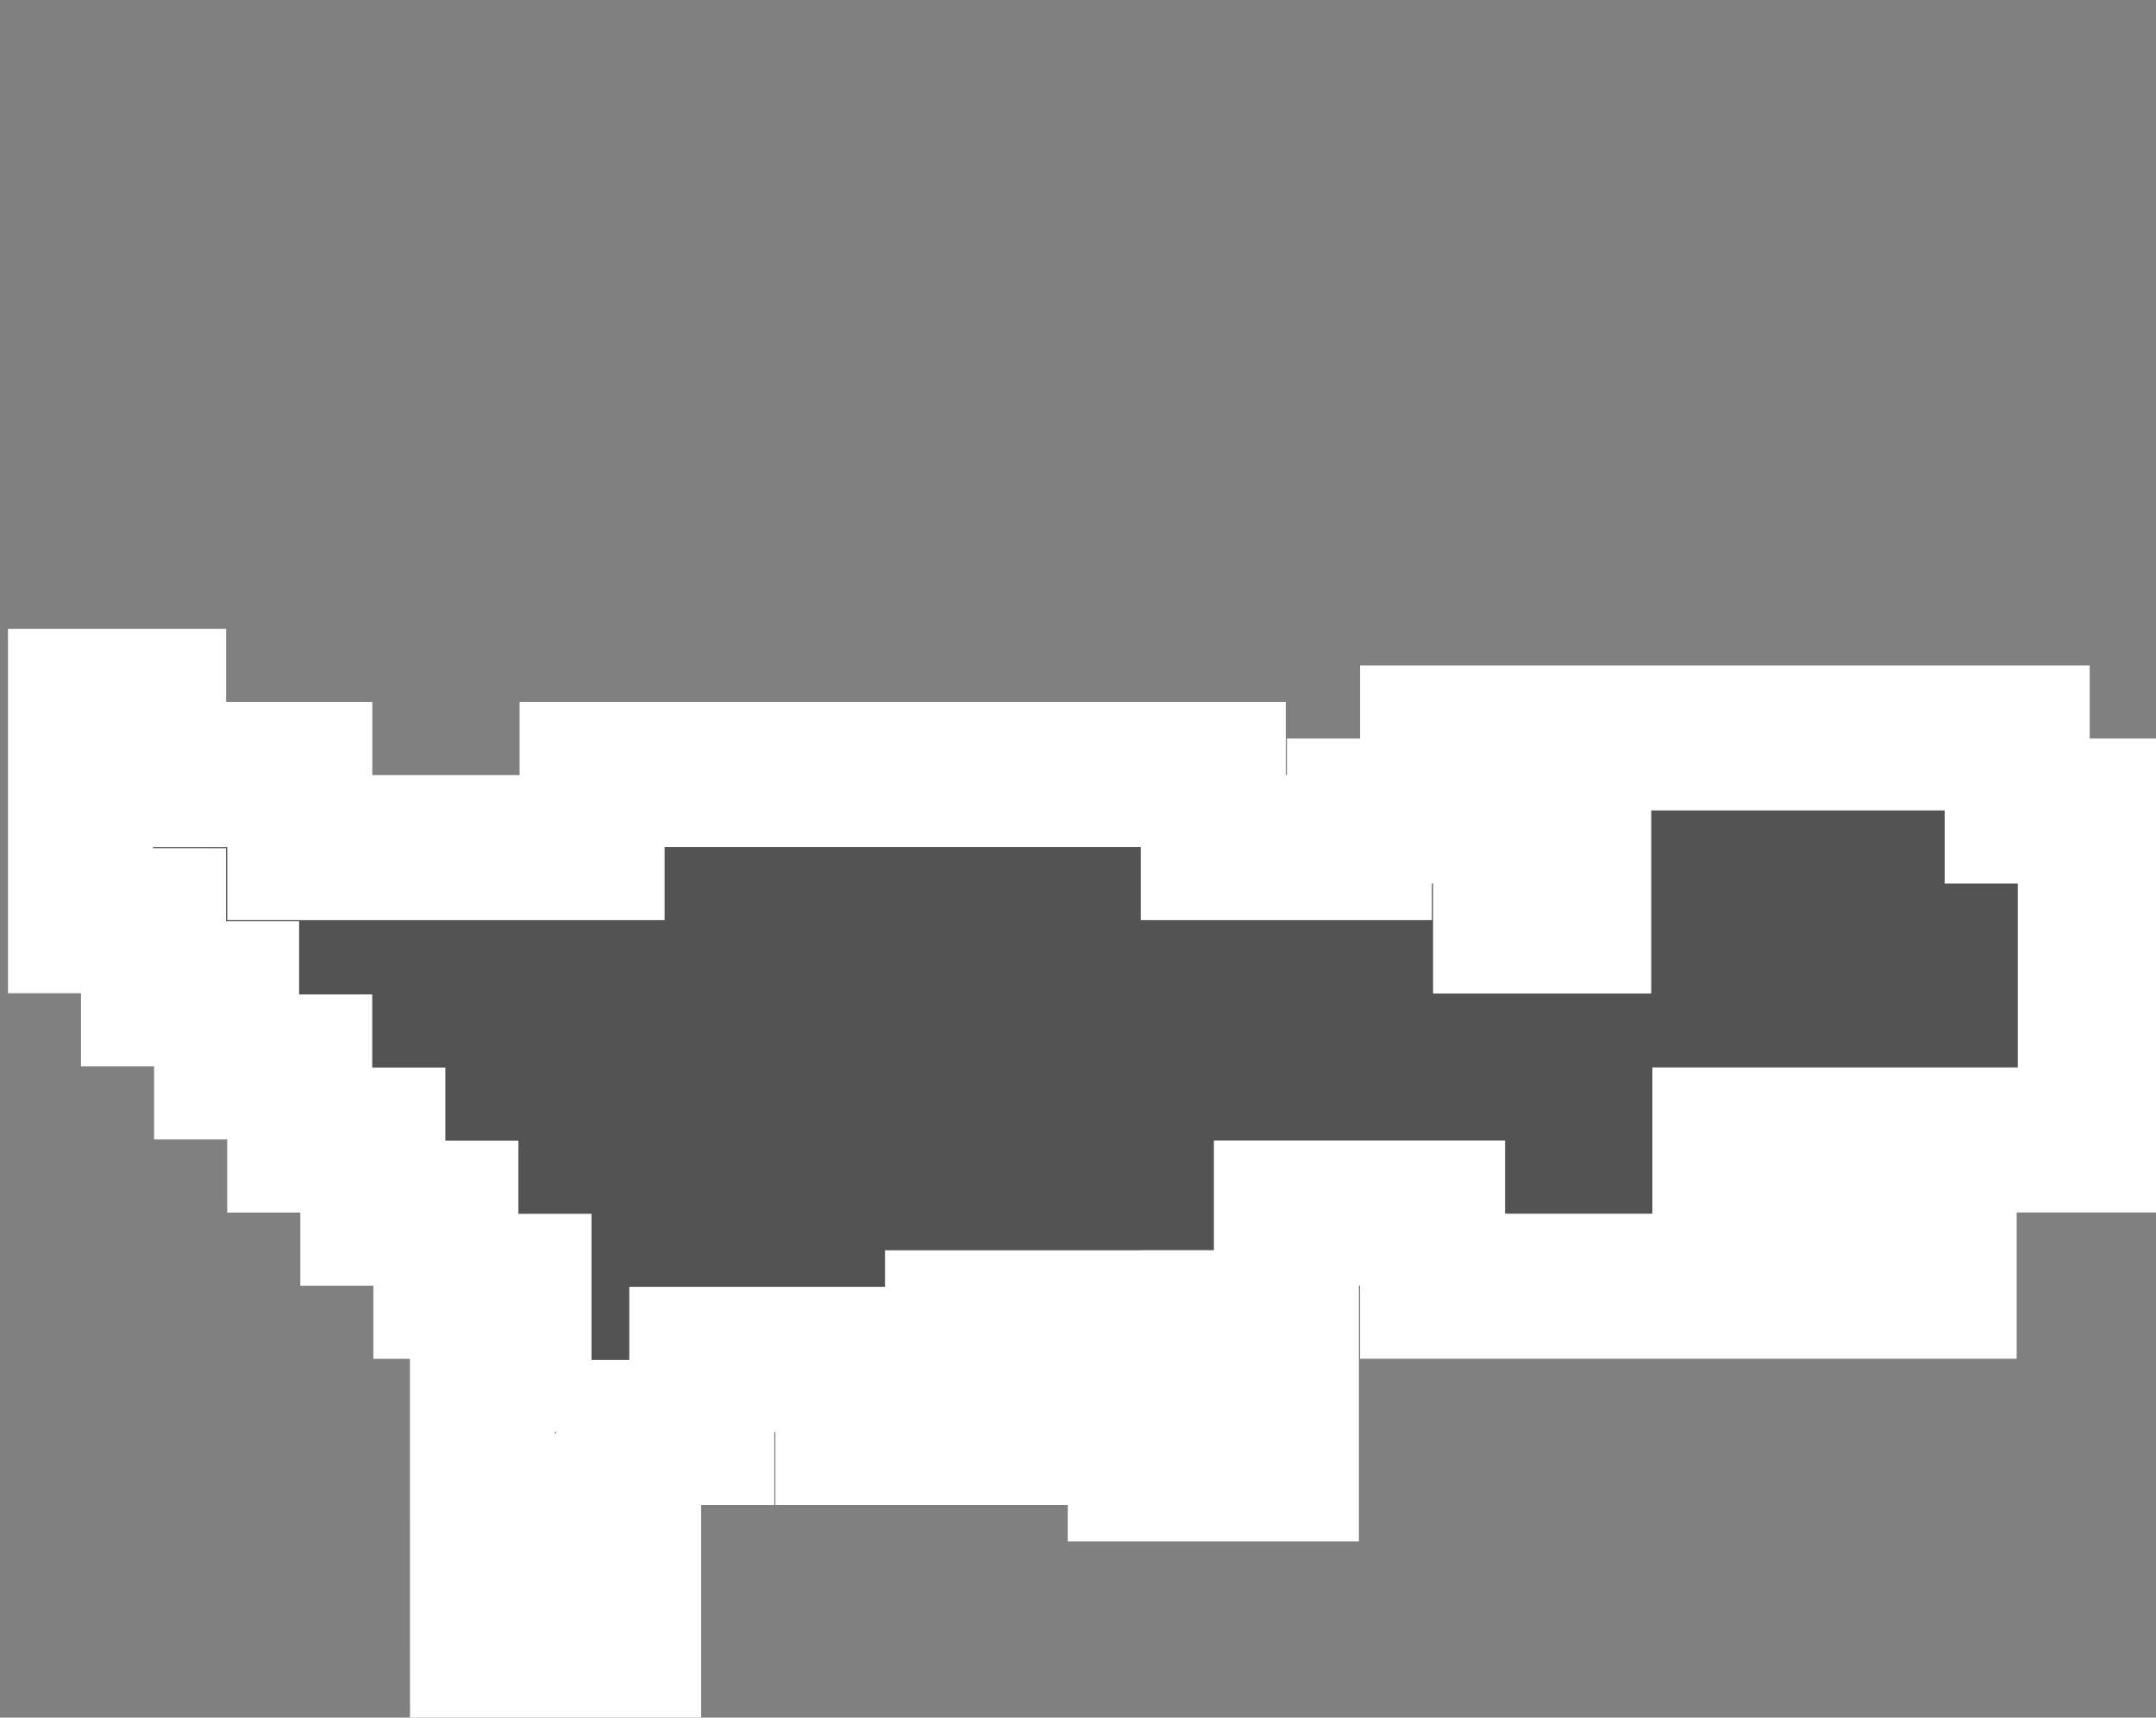<?xml version="1.0" encoding="UTF-8" standalone="no"?>
<!-- Created with Inkscape (http://www.inkscape.org/) -->

<svg
   width="41.628mm"
   height="33.161mm"
   viewBox="0 0 41.628 33.161"
   version="1.1"
   id="svg5"
   inkscape:version="1.1.1 (3bf5ae0d25, 2021-09-20)"
   sodipodi:docname="dino-bow-1.svg"
   xmlns:inkscape="http://www.inkscape.org/namespaces/inkscape"
   xmlns:sodipodi="http://sodipodi.sourceforge.net/DTD/sodipodi-0.dtd"
   xmlns="http://www.w3.org/2000/svg"
   xmlns:svg="http://www.w3.org/2000/svg">
  <rect x="0" y="0" width="41.628" height="33.161" fill="#808080" stroke="none"/>
  <sodipodi:namedview
     id="namedview7"
     pagecolor="#ffffff"
     bordercolor="#666666"
     borderopacity="1.0"
     inkscape:pageshadow="2"
     inkscape:pageopacity="0.0"
     inkscape:pagecheckerboard="0"
     inkscape:document-units="mm"
     showgrid="false"
     inkscape:zoom="3.6233469"
     inkscape:cx="79.760511"
     inkscape:cy="49.953815"
     inkscape:window-width="2160"
     inkscape:window-height="1370"
     inkscape:window-x="-11"
     inkscape:window-y="25"
     inkscape:window-maximized="1"
     inkscape:current-layer="layer1" />
  <defs
     id="defs2" />
  <g
     inkscape:label="Warstwa 1"
     inkscape:groupmode="layer"
     id="layer1"
     transform="translate(-88.643,-116.984)">
    <path
       style="fill:#535353;stroke-width:2.8;stroke-miterlimit:4;stroke-dasharray:none;paint-order:markers stroke fill;stroke:#ffffff;stroke-opacity:1;fill-opacity:1.0"
       d="m 97.958,146.053 v -2.822 h 0.353 0.353 v -0.706 -0.706 h -0.706 -0.706 v -0.706 -0.706 H 96.547 95.842 v -0.706 -0.706 h -0.706 -0.706 v -0.706 -0.706 h -0.706 -0.706 v -0.706 -0.706 h -0.706 -0.706 v -0.706 -0.706 H 90.903 90.197 v -2.117 -2.117 h 0.706 0.706 v 0.706 0.706 h 1.411 1.411 v 0.706 0.706 h 2.822 2.822 v -0.706 -0.706 h 5.997 5.997 v 0.706 0.706 h 1.411 1.411 v -0.353 -0.353 h 0.706 0.706 v -0.706 -0.706 h 5.644 5.644 v 0.706 0.706 h 0.706 0.706 v 3.175 3.175 h -3.528 -3.528 v 0.706 0.706 h 2.117 2.117 v 0.706 0.706 h -4.939 -4.939 v -0.706 -0.706 h -1.411 -1.411 v 1.058 1.058 h -0.706 -0.706 v 0.706 0.706 h 0.706 0.706 v 0.706 0.706 h -1.411 -1.411 v -1.411 -1.411 h -1.764 -1.764 v 0.353 0.353 h 0.706 0.706 v 0.706 0.706 h -1.764 -1.764 v -0.706 -0.706 h -1.411 -1.411 v 0.706 0.706 h -0.706 -0.706 v 0.706 0.706 h -0.706 -0.706 v 0.706 0.706 h 0.706 0.706 v 0.706 0.706 h -1.411 -1.411 z m 21.167,-11.994 v -0.706 h -0.706 -0.706 v 0.706 0.706 h 0.706 0.706 z"
       id="path2784" />
  </g>
</svg>
